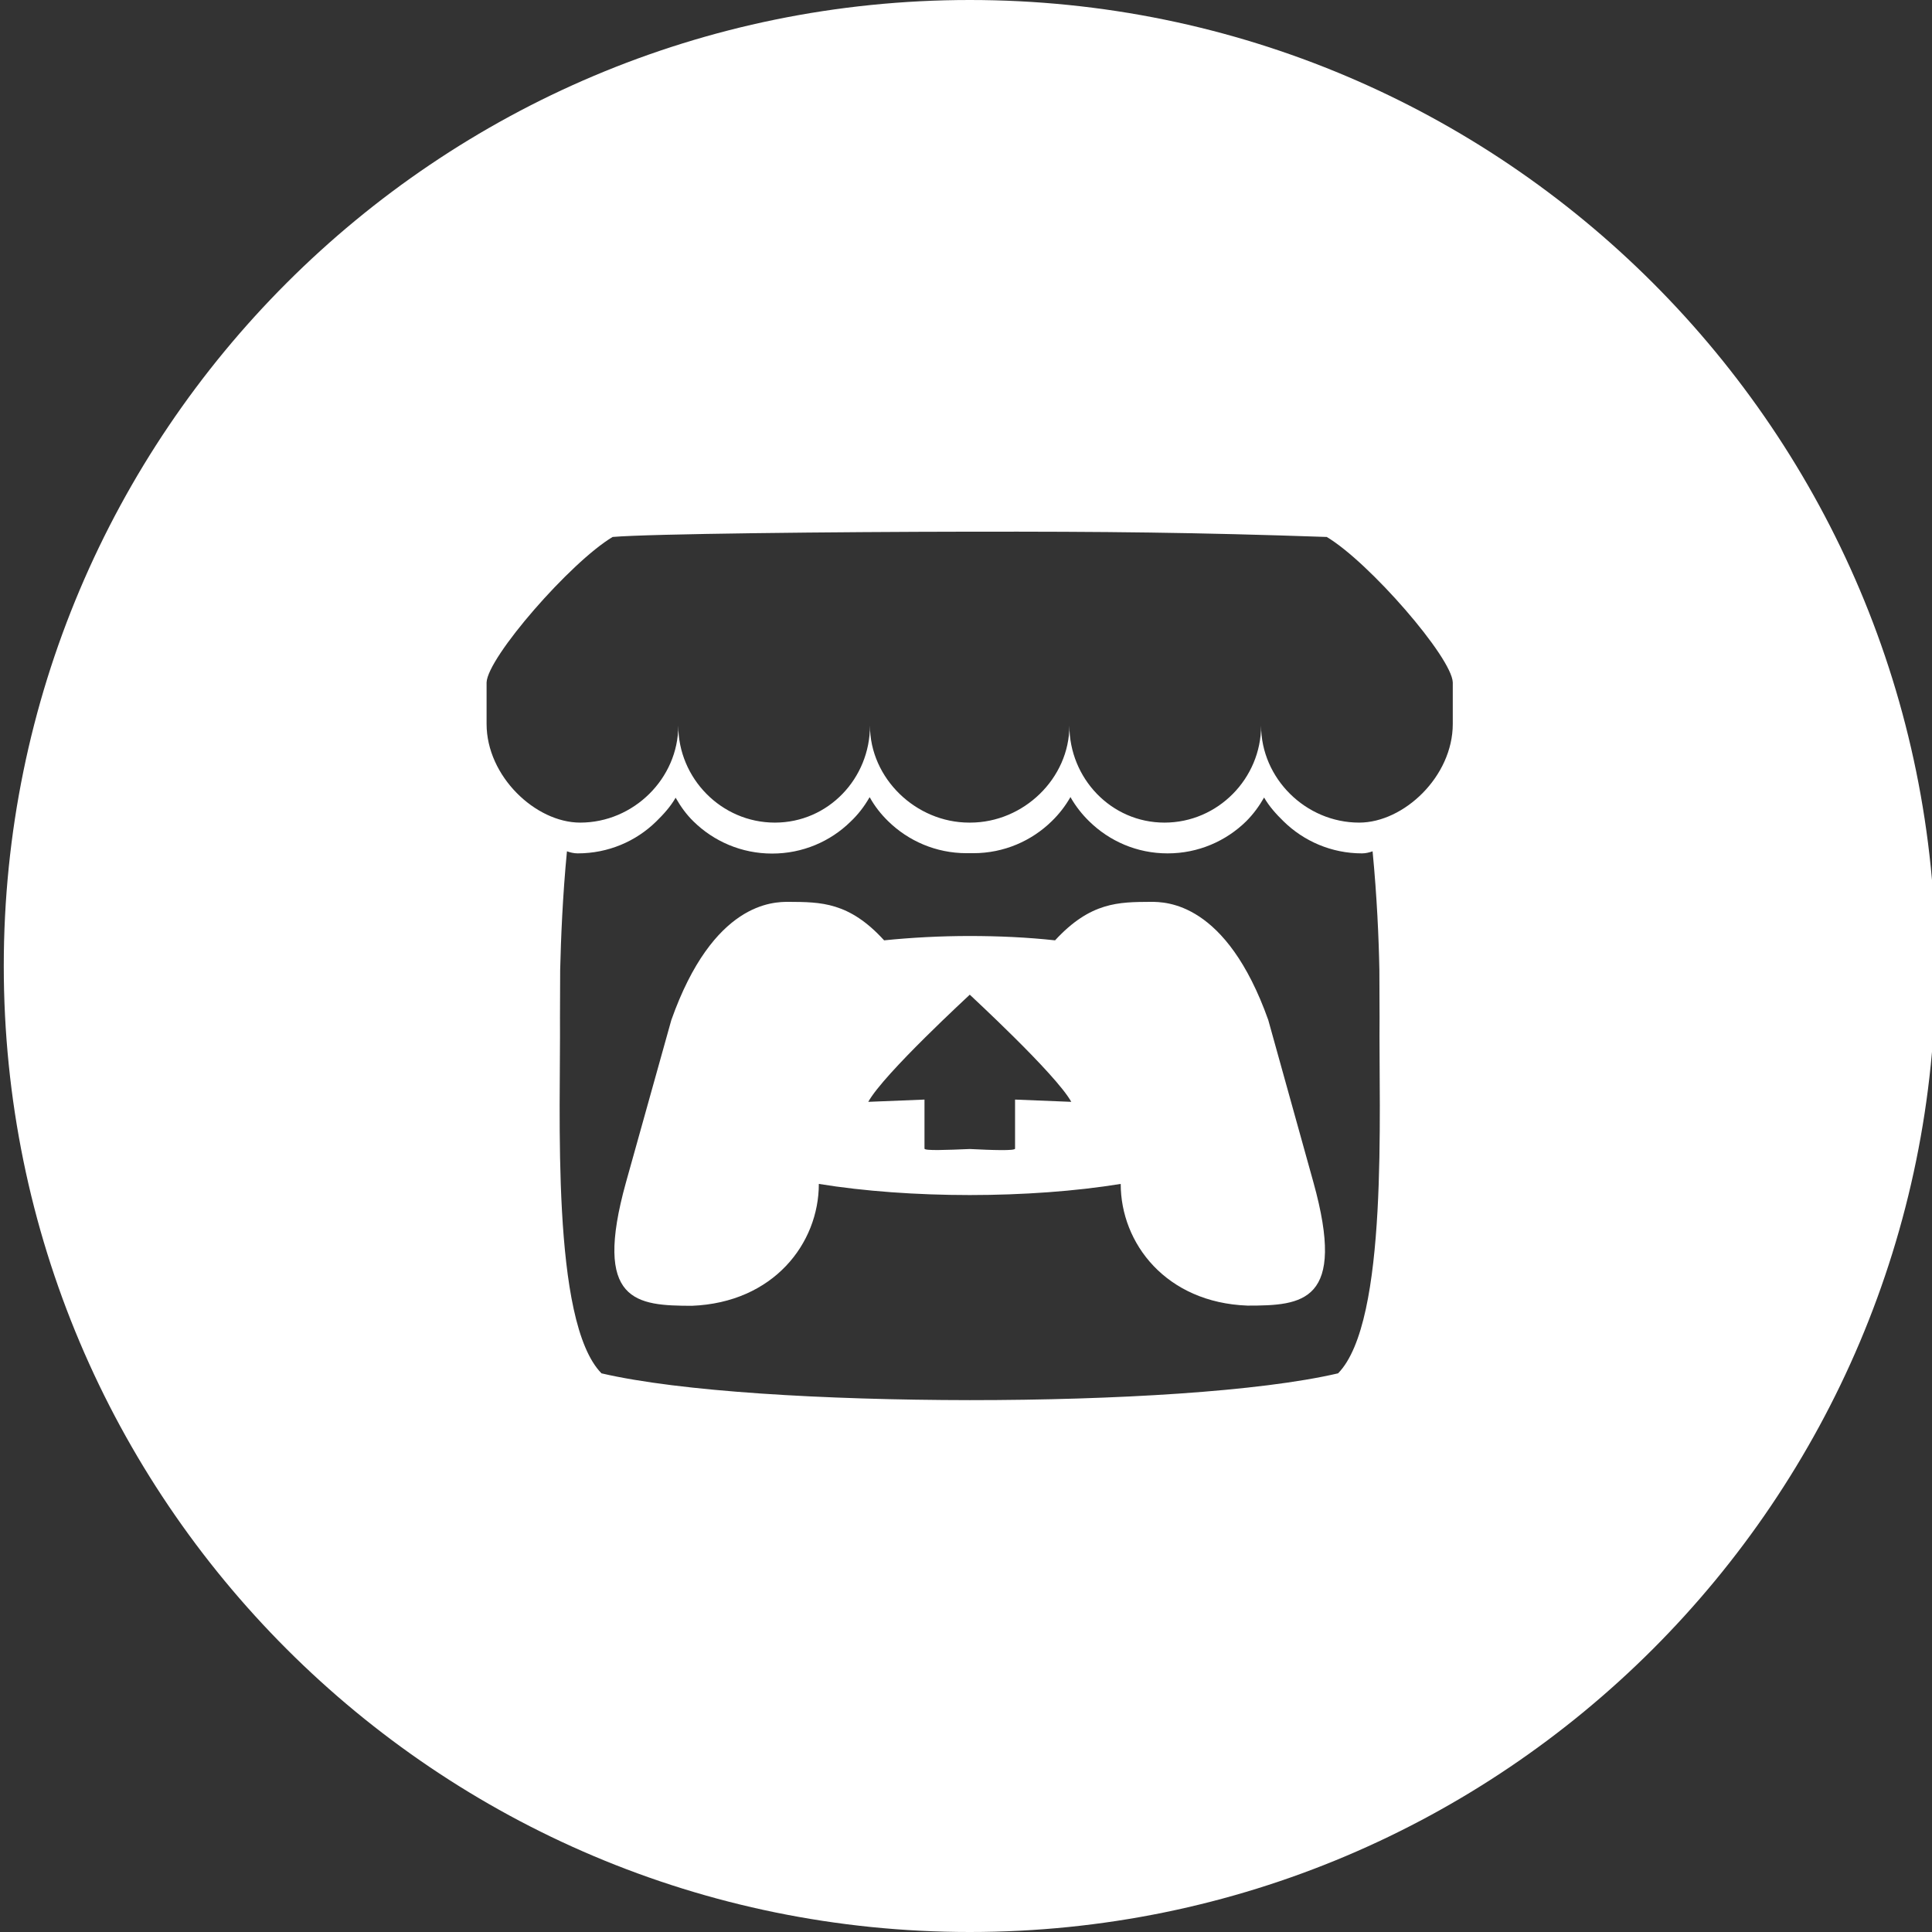 <?xml version="1.0" encoding="utf-8"?>
<!-- Generator: Adobe Illustrator 23.0.2, SVG Export Plug-In . SVG Version: 6.00 Build 0)  -->
<svg version="1.1" xmlns="http://www.w3.org/2000/svg" xmlns:xlink="http://www.w3.org/1999/xlink" x="0px" y="0px"
	 viewBox="0 0 1024 1024" style="enable-background:new 0 0 1024 1024;" xml:space="preserve">
<rect x="0" y="0" width="1024" height="1024" fill="#333333" stroke="none"/>
<style type="text/css">
	.st0{display:none;}
	.st1{display:inline;fill:#4F4CA0;stroke:url(#SVGID_1_);stroke-miterlimit:10;}
	.st2{fill:#FFFFFF;}
</style>
<g id="Layer_2" class="st0">
	
		<radialGradient id="SVGID_1_" cx="514.064" cy="525.278" r="504.5" gradientTransform="matrix(1.016 0 0 1.016 -10.224 -21.616)" gradientUnits="userSpaceOnUse">
		<stop  offset="0" style="stop-color:#FFFFFF"/>
		<stop  offset="1" style="stop-color:#000000"/>
	</radialGradient>
	<rect x="0" y="0" class="st1" width="1024" height="1024"/>
</g>
<g id="Layer_1">
	<g>
		<path class="st2" d="M514,0C231.2,0,2,229.2,2,512s229.2,512,512,512s512-229.2,512-512S796.8,0,514,0z M709.2,727.9
			c-41.6,9.7-118.3,14.2-195.2,14.2c-76.9-0.1-153.5-4.5-195.2-14.2c-26.9-27.4-21.6-139-22-188.8c0-9.6,0.1-16.5,0.1-24.9v-0.1
			c0.4-16.5,1.3-39.2,3.6-62.9c1.6,0.6,3.7,1.1,5.6,1.1c0.1,0,0.1,0,0.1,0c16.2,0,30.9-6.4,41.6-16.9c3.9-3.8,7.6-7.9,10.3-12.6
			c2.7,4.7,5.6,8.8,9.5,12.6c10.7,10.5,25.4,17,41.6,17c0.1,0,0.1,0,0.1,0c16.1,0,30.8-6.4,41.5-16.9c3.9-3.7,7.2-7.9,10-12.8
			l0.2-0.1c2.6,4.7,5.9,8.9,9.7,12.6c10.7,10.5,25.4,17,41.6,17c0.1,0,0.1,0,0.1,0c0.6,0,1.1,0,1.7,0c0.6,0,1.1,0,1.7,0
			c0.1,0,0.1,0,0.1,0c16.2,0,30.9-6.5,41.6-17c3.8-3.7,7.1-7.9,9.9-12.8l0.1,0.3c2.7,4.7,6,8.9,9.8,12.6c10.7,10.5,25.3,17,41.5,17
			c0.1,0,0.1,0,0.1,0c16.2,0,30.9-6.5,41.6-17c3.8-3.8,6.8-7.9,9.5-12.6c2.7,4.7,6.4,8.8,10.3,12.6c10.7,10.5,25.4,17,41.6,17
			c1.9,0,4-0.5,5.6-1.1c2.3,23.7,3.3,46.4,3.6,62.9v0.1c0,8.4,0.1,15.3,0.1,24.9C730.7,588.9,736.1,700.5,709.2,727.9z M770,383.7
			c0,27.9-26,52.3-49.6,52.3c-28.4,0-52-23.5-52-51.4c0,27.9-22.8,51.4-51.2,51.4c-28.3,0-50.4-23.5-50.4-51.4
			c0,27.9-24.2,51.4-52.6,51.4h-0.5c-28.3,0-52.6-23.5-52.6-51.4c0,27.9-22,51.4-50.4,51.4s-51.2-23.5-51.2-51.4
			c0,27.9-23.6,51.4-52,51.4c-23.6,0-49.6-24.5-49.6-52.3v-22c0.5-13.3,44.5-63.8,66.8-77.1c19.8-1.7,117.5-2.7,189.2-2.8
			c71.7-0.1,119.9,0.4,189.3,2.8c22.4,13.3,66.4,63.9,66.8,77.1V383.7z"/>
		<path class="st2" d="M672.2,540.6C649.9,478,617.9,478,609.9,478c-16.9,0.1-31.9,0-50.7,20.4c-14.6-1.6-30-2.3-45.3-2.3
			s-30.6,0.8-45.3,2.3C450,478,435,478.1,418,478v0c-8,0-40,0-62.2,62.7l-24,85.9c-17.8,63.9,5.7,65.4,34.9,65.5
			C410,690.4,434,659,434,627.5c24,3.9,52,5.9,80,5.9s56-2,80-5.9c0,31.5,24,62.9,67.2,64.5c29.2,0,52.7-1.6,34.9-65.5L672.2,540.6z
			 M538,582.8v26c0,1.2-12,0.8-24,0.2c-12,0.5-24,1-24-0.2v-26l-29.8,1.2c8.2-14.9,53.8-56.7,53.8-56.8c0,0.1,45.6,42,53.8,56.8
			L538,582.8z"/>
	</g>
</g>
</svg>
